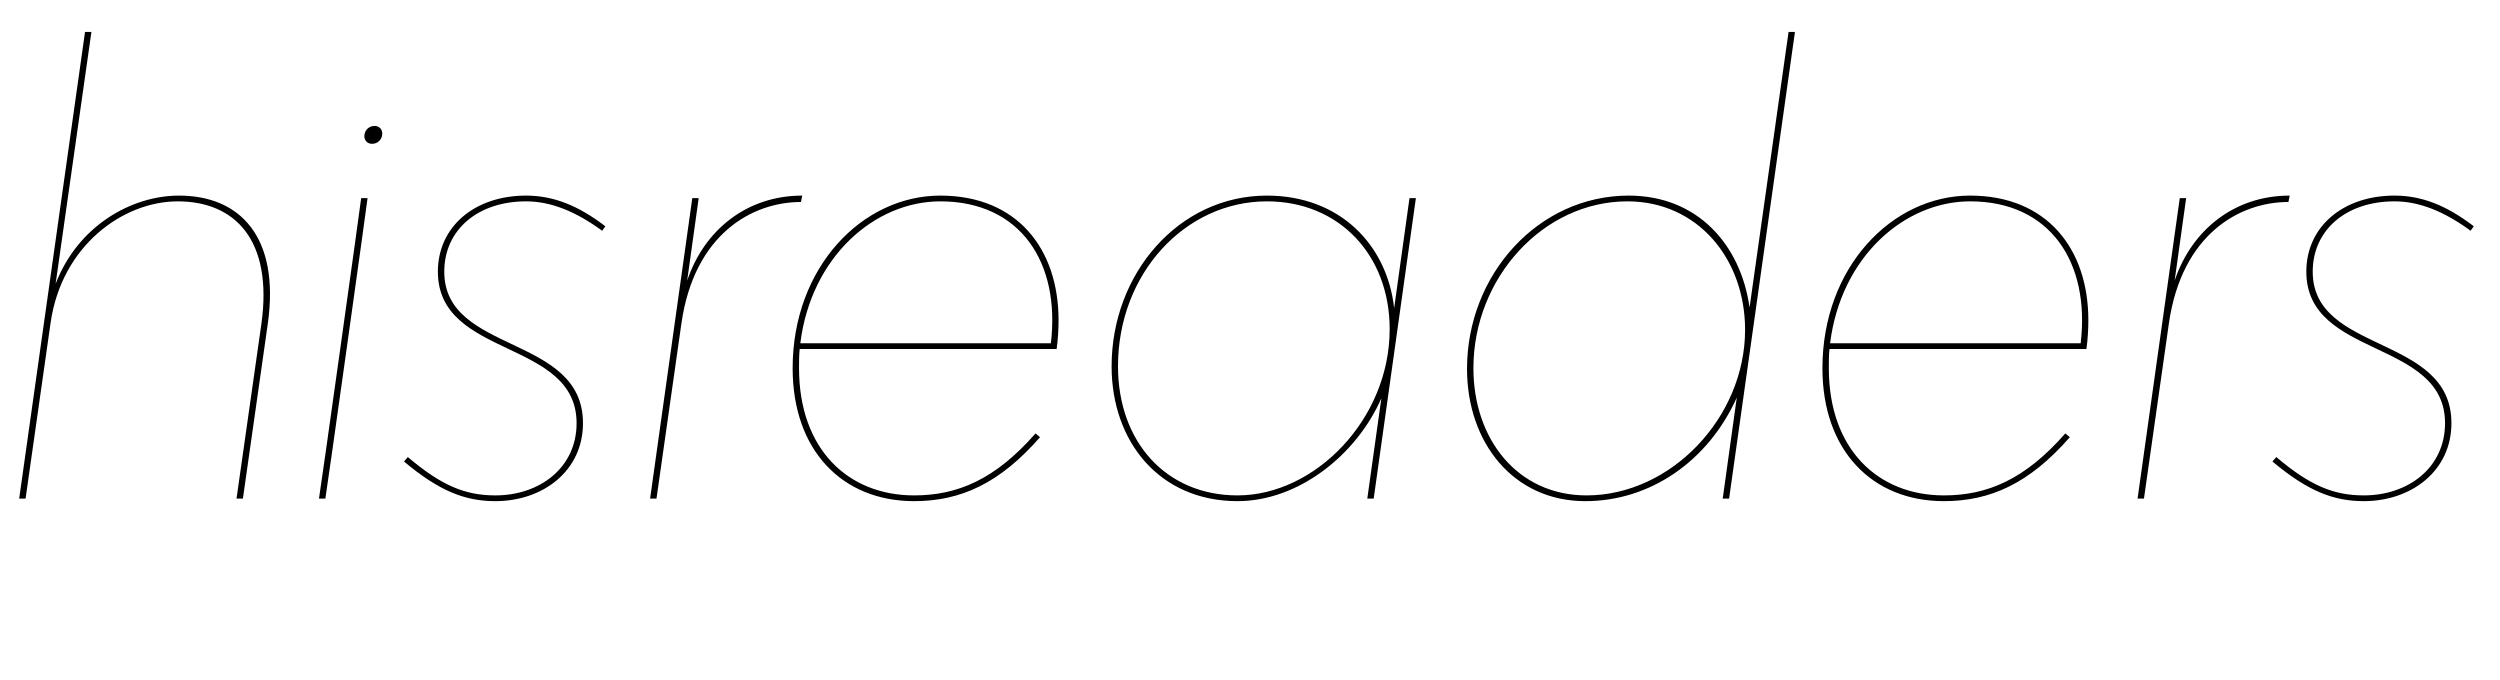 <svg width="3911" height="1064.002" xmlns="http://www.w3.org/2000/svg"><path d="M40 780.002l39-274c17-122 114-191 199-191 90 0 149 61 131 191l-39 274h10l39-274c19-136-44-200-139-200-74 0-158 47-193 138l56-394h-10l-103 730zm469 0c2-10 65-460 66-470h-10c-1 10-64 460-66 470h10zm73-555c9 0 16-7 16-16 0-7-5-12-12-12-9 0-16 7-16 16 0 7 5 12 12 12zm365 129c-43-33-82-48-124-48-81 0-138 49-138 119 0 136 217 105 217 237 0 70-58 113-127 113-47 0-84-15-137-60l-6 7c55 46 95 62 143 62 74 0 137-47 137-122 0-139-217-108-217-237 0-65 52-110 128-110 39 0 78 16 119 46zm80 426l39-274c20-140 111-190 187-190l2-10c-86 0-153 53-180 133l18-129h-10l-66 470zm403 4c73 0 134-28 197-100l-7-6c-63 72-122 97-190 97-103 0-180-72-180-199 0-10 0-20 1-30h402c2-15 3-30 3-45 0-112-65-195-185-195-122 0-231 112-231 270 0 129 78 208 190 208zm41-469c125 0 188 95 173 222h-392c17-136 117-222 219-222zm678 465l66-470h-10l-24 172c-11-99-85-176-199-176-138 0-243 122-243 267 0 118 75 211 197 211 95 0 186-72 225-161l-22 157zm-400-207c0-145 105-258 233-258 113 0 192 84 192 200 0 141-117 260-238 260-112 0-187-84-187-202zm956 207l103-730h-10l-61 431c-14-99-82-175-189-175-142 0-253 124-253 271 0 116 73 207 185 207 101 0 192-62 237-162l-22 158zm-400-204c0-141 109-261 241-261 109 0 184 89 184 201 0 137-116 259-248 259-108 0-177-88-177-199zm736 208c73 0 134-28 197-100l-7-6c-63 72-122 97-190 97-103 0-180-72-180-199 0-10 0-20 1-30h402c2-15 3-30 3-45 0-112-65-195-185-195-122 0-231 112-231 270 0 129 78 208 190 208zm41-469c125 0 188 95 173 222h-392c17-136 117-222 219-222zm272 465l39-274c20-140 111-190 187-190l2-10c-86 0-153 53-180 133l18-129h-10l-66 470zm516-426c-43-33-82-48-124-48-81 0-138 49-138 119 0 136 217 105 217 237 0 70-58 113-127 113-47 0-84-15-137-60l-6 7c55 46 95 62 143 62 74 0 137-47 137-122 0-139-217-108-217-237 0-65 52-110 128-110 39 0 78 16 119 46zm0 0"/></svg>